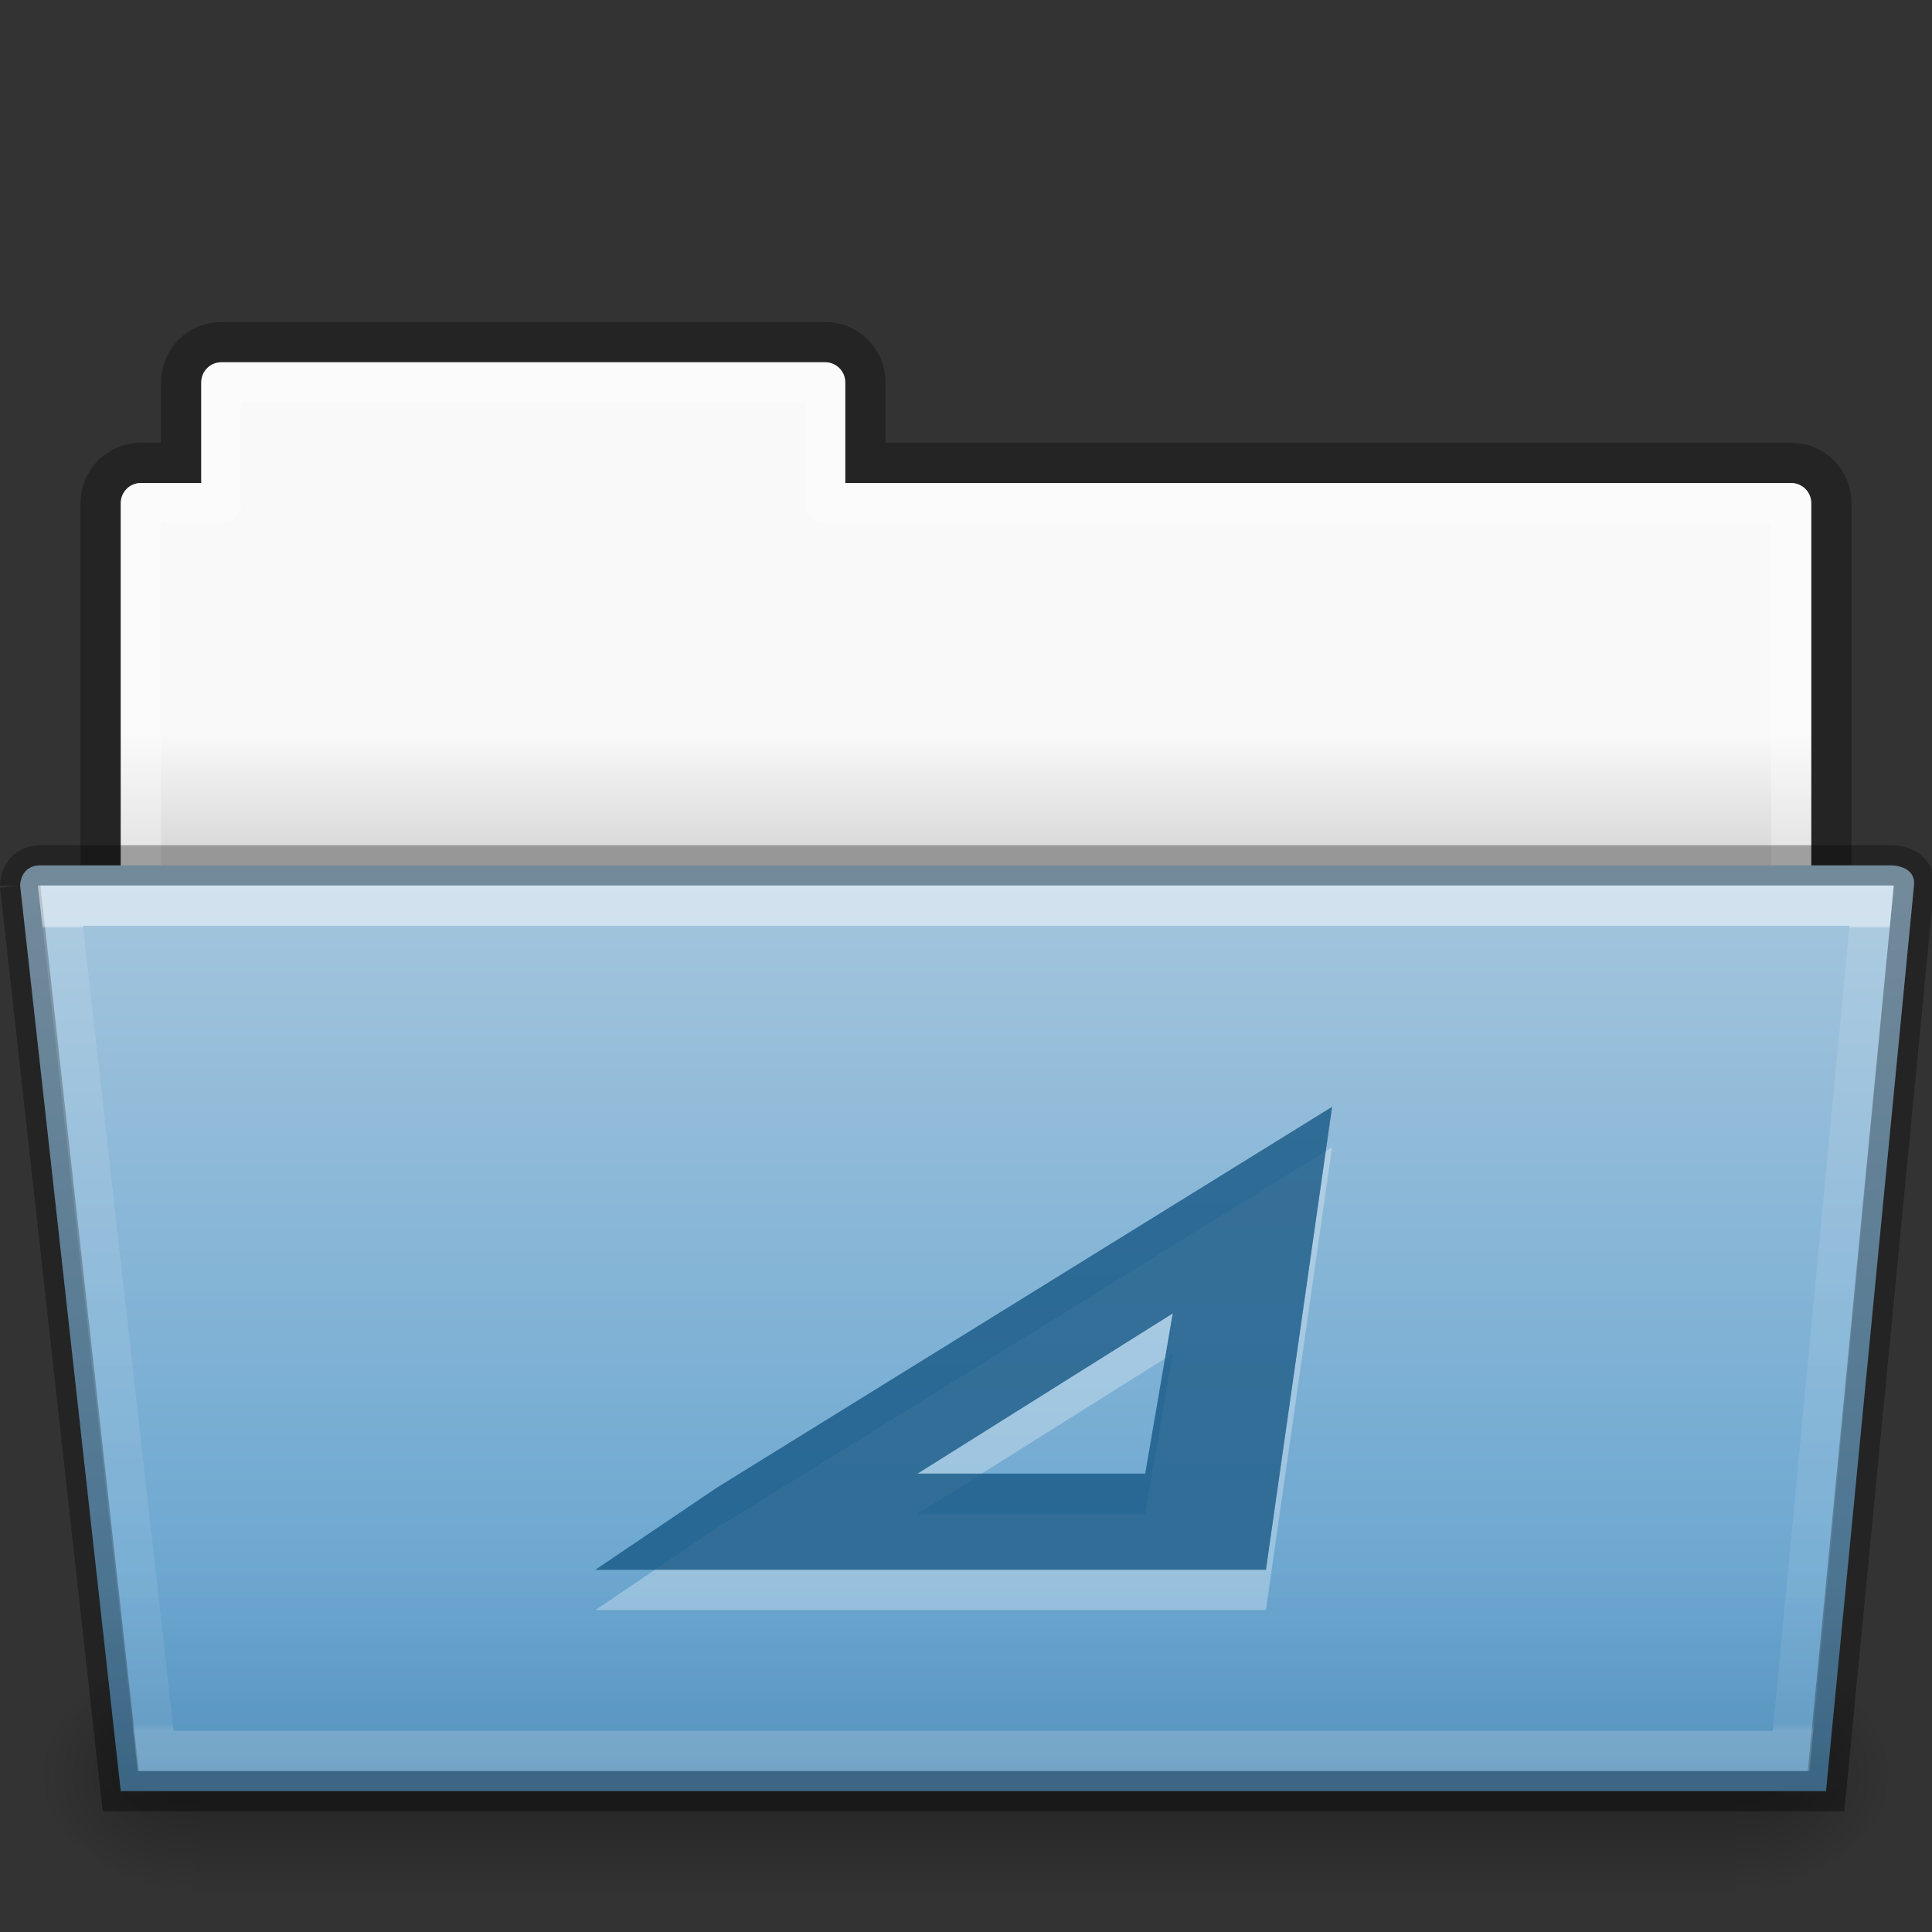 <?xml version="1.0" encoding="UTF-8" standalone="no"?>
<svg
   height="48"
   id="svg11300"
   style="display:inline;enable-background:new"
   version="1.0"
   viewBox="0 0 48 48"
   width="48"
   xmlns:xlink="http://www.w3.org/1999/xlink"
   xmlns="http://www.w3.org/2000/svg"
   xmlns:svg="http://www.w3.org/2000/svg"
   xmlns:rdf="http://www.w3.org/1999/02/22-rdf-syntax-ns#"
   xmlns:cc="http://creativecommons.org/ns#"
   xmlns:dc="http://purl.org/dc/elements/1.1/">
  <rect x="0" y="0" width="48" height="48" fill="#333333" stroke="none"/>
  <title
     id="title4162">elementary Icon Template</title>
  <defs
     id="defs3">
    <linearGradient
       id="linearGradient4712">
      <stop
         id="stop4708"
         offset="0"
         style="stop-color:#000000;stop-opacity:1;" />
      <stop
         id="stop4710"
         offset="1"
         style="stop-color:#000000;stop-opacity:0;" />
    </linearGradient>
    <linearGradient
       id="34542">
      <stop
         id="stop3456-4-9-38-1-8"
         offset="0"
         style="stop-color:#ffffff;stop-opacity:1" />
      <stop
         id="stop3458-39-80-3-5-5"
         offset="0.003"
         style="stop-color:#ffffff;stop-opacity:0.235" />
      <stop
         id="stop3460-7-0-2-4-2"
         offset="0.99"
         style="stop-color:#ffffff;stop-opacity:0.157" />
      <stop
         id="stop3462-0-9-8-7-2"
         offset="1"
         style="stop-color:#ffffff;stop-opacity:0.392" />
    </linearGradient>
    <linearGradient
       id="4632">
      <stop
         id="stop4634-4-4-7-7-4"
         offset="0"
         style="stop-color:#b4cee1;stop-opacity:1" />
      <stop
         id="stop4636-3-1-5-1-3"
         offset="1"
         style="stop-color:#5d9fcd;stop-opacity:1" />
    </linearGradient>
    <linearGradient
       id="50485">
      <stop
         id="stop2667-18"
         offset="0"
         style="stop-color:#000000;stop-opacity:0" />
      <stop
         id="stop2669-9"
         offset="0.5"
         style="stop-color:#000000;stop-opacity:1" />
      <stop
         id="stop2671-33"
         offset="1"
         style="stop-color:#000000;stop-opacity:0" />
    </linearGradient>
    <linearGradient
       id="46464">
      <stop
         id="stop4648-8-0-3-6"
         offset="0"
         style="stop-color:#f9f9f9;stop-opacity:1" />
      <stop
         id="stop4650-1-7-3-4"
         offset="1"
         style="stop-color:#d8d8d8;stop-opacity:1" />
    </linearGradient>
    <linearGradient
       id="61299">
      <stop
         id="stop4661"
         offset="0"
         style="stop-color:#000000;stop-opacity:0.498" />
      <stop
         id="stop4663"
         offset="1"
         style="stop-color:#000000;stop-opacity:0" />
    </linearGradient>
    <linearGradient
       gradientTransform="translate(85.059,159)"
       gradientUnits="userSpaceOnUse"
       xlink:href="#46464"
       id="linearGradient1761"
       x1="63.412"
       x2="63.412"
       y1="18.216"
       y2="21.216" />
    <linearGradient
       gradientTransform="matrix(0.079,0,0,0.025,131.307,190.942)"
       gradientUnits="userSpaceOnUse"
       xlink:href="#50485"
       id="linearGradient1763"
       x1="302.857"
       x2="302.857"
       y1="366.648"
       y2="609.505" />
    <radialGradient
       cx="605.714"
       cy="486.648"
       fx="605.714"
       fy="486.648"
       gradientTransform="matrix(0.031,0,0,0.025,160.61,190.942)"
       gradientUnits="userSpaceOnUse"
       xlink:href="#linearGradient4712"
       id="radialGradient1765"
       r="117.143" />
    <radialGradient
       cx="605.714"
       cy="486.648"
       fx="605.714"
       fy="486.648"
       gradientTransform="matrix(-0.031,0,0,0.025,159.39,190.942)"
       gradientUnits="userSpaceOnUse"
       xlink:href="#linearGradient4712"
       id="radialGradient1767"
       r="117.143" />
    <linearGradient
       gradientTransform="matrix(0.644,0,0,0.541,137.533,179.489)"
       gradientUnits="userSpaceOnUse"
       xlink:href="#4632"
       id="linearGradient1769"
       x1="34.862"
       x2="34.862"
       y1="-6.444"
       y2="43.431" />
    <linearGradient
       gradientTransform="matrix(0.892,0,0,0.868,140.121,183.575)"
       gradientUnits="userSpaceOnUse"
       xlink:href="#34542"
       id="linearGradient1771"
       x1="27.335"
       x2="27.335"
       y1="-1.815"
       y2="21.229" />
    <linearGradient
       gradientTransform="translate(8,-64)"
       gradientUnits="userSpaceOnUse"
       xlink:href="#61299"
       id="linearGradient1773"
       x1="152"
       x2="152"
       y1="272"
       y2="262" />
  </defs>
  <g
     id="g153"
     transform="translate(-2880,-159)">
    <g
       id="g7878">
      <g
         id="use5612"
         transform="translate(2744)">
        <path
           d="m 141.5,167.5 c -0.554,0 -1,0.446 -1,1 v 2 h -1 c -0.554,0 -1,0.446 -1,1 v 12 h 43 v -12 c 0,-0.554 -0.446,-1 -1,-1 h -23 v -2 c 0,-0.554 -0.446,-1 -1,-1 z"
           id="path1741"
           style="color:#000000;display:inline;overflow:visible;visibility:visible;opacity:0.3;fill:none;stroke:#000000;stroke-width:1;stroke-linecap:butt;stroke-linejoin:miter;stroke-miterlimit:4;stroke-dasharray:none;stroke-dashoffset:0;stroke-opacity:1;marker:none;enable-background:accumulate" />
        <path
           d="m 141.5,168 c -0.277,0 -0.5,0.223 -0.5,0.5 v 2.5 h -1.5 c -0.277,0 -0.5,0.223 -0.5,0.5 L 139,183 h 42 l 2e-5,-11.5 c 0,-0.277 -0.223,-0.5 -0.5,-0.5 h -23.5 v -2.5 c 0,-0.277 -0.223,-0.5 -0.5,-0.5 z"
           id="path1743"
           style="color:#000000;display:inline;overflow:visible;visibility:visible;fill:url(#linearGradient1761);fill-opacity:1;fill-rule:nonzero;stroke:none;stroke-width:1;marker:none;enable-background:accumulate" />
        <path
           d="m 141.5,168.5 v 3 h -2 v 11 h 41 v -11 h -24 v -3 z"
           id="path1745"
           style="color:#000000;display:inline;overflow:visible;visibility:visible;opacity:0.3;fill:none;stroke:#ffffff;stroke-width:1;stroke-linecap:round;stroke-linejoin:round;stroke-miterlimit:4;stroke-dasharray:none;stroke-dashoffset:0;stroke-opacity:1;marker:none;enable-background:accumulate" />
        <rect
           height="6"
           id="rect1747"
           style="display:inline;overflow:visible;visibility:visible;opacity:0.3;fill:url(#linearGradient1763);fill-opacity:1;fill-rule:nonzero;stroke:none;stroke-width:1;marker:none"
           width="38.333"
           x="140.833"
           y="200" />
        <path
           d="m 179.167,200 c 0,0 0,6 0,6 1.586,0.011 3.833,-1.344 3.833,-3 0,-1.656 -1.77,-2.999 -3.833,-2.999 z"
           id="path1749"
           style="display:inline;overflow:visible;visibility:visible;opacity:0.3;fill:url(#radialGradient1765);fill-opacity:1;fill-rule:nonzero;stroke:none;stroke-width:1;marker:none" />
        <path
           d="m 140.833,200 c 0,0 0,6 0,6 -1.586,0.011 -3.833,-1.344 -3.833,-3 0,-1.656 1.77,-2.999 3.833,-2.999 z"
           id="path1751"
           style="display:inline;overflow:visible;visibility:visible;opacity:0.3;fill:url(#radialGradient1767);fill-opacity:1;fill-rule:nonzero;stroke:none;stroke-width:1;marker:none" />
        <path
           d="m 136.5,181 2.5,22.5 h 42.367 l 2.186,-22.5 C 183.602,180.5 183,180.5 183,180.5 h -46 c -0.5,0 -0.5,0.5 -0.5,0.5 z"
           id="path1753"
           style="color:#000000;display:inline;overflow:visible;visibility:visible;fill:url(#linearGradient1769);fill-opacity:1;fill-rule:nonzero;stroke:#000000;stroke-width:1;stroke-miterlimit:4;stroke-dasharray:none;stroke-opacity:0.302;marker:none;enable-background:accumulate" />
        <path
           d="m 137.5,181.5 2.367,21 H 180.5 l 2,-21 z"
           id="path1755"
           style="color:#000000;display:inline;overflow:visible;visibility:visible;opacity:0.5;fill:none;stroke:url(#linearGradient1771);stroke-width:1;stroke-linecap:round;stroke-linejoin:miter;stroke-miterlimit:4;stroke-dasharray:none;stroke-dashoffset:0;stroke-opacity:1;marker:none;enable-background:accumulate" />
        <path
           d="m 137,180 c -0.417,0 -0.763,0.283 -0.885,0.527 C 135.993,180.772 136,181 136,181 v 0.027 l 0.004,0.027 2.549,22.945 h 43.268 l 2.23,-22.951 c 0.022,-0.224 -0.036,-0.459 -0.154,-0.627 -0.118,-0.168 -0.272,-0.262 -0.402,-0.318 C 183.234,179.991 183,180 183,180 Z"
           id="path1757"
           style="color:#000000;font-style:normal;font-variant:normal;font-weight:normal;font-stretch:normal;font-size:medium;line-height:normal;font-family:sans-serif;font-variant-ligatures:normal;font-variant-position:normal;font-variant-caps:normal;font-variant-numeric:normal;font-variant-alternates:normal;font-feature-settings:normal;text-indent:0;text-align:start;text-decoration:none;text-decoration-line:none;text-decoration-style:solid;text-decoration-color:#000000;letter-spacing:normal;word-spacing:normal;text-transform:none;writing-mode:lr-tb;direction:ltr;text-orientation:mixed;dominant-baseline:auto;baseline-shift:baseline;text-anchor:start;white-space:normal;shape-padding:0;clip-rule:nonzero;display:inline;overflow:visible;visibility:visible;opacity:0.3;isolation:auto;mix-blend-mode:normal;color-interpolation:sRGB;color-interpolation-filters:linearRGB;solid-color:#000000;solid-opacity:1;vector-effect:none;fill:url(#linearGradient1773);fill-opacity:1;fill-rule:nonzero;stroke:none;stroke-width:1;stroke-linecap:butt;stroke-linejoin:miter;stroke-miterlimit:4;stroke-dasharray:none;stroke-dashoffset:0;stroke-opacity:1;marker:none;color-rendering:auto;image-rendering:auto;shape-rendering:auto;text-rendering:auto;enable-background:accumulate" />
      </g>
      <path
         d="m 2911.452,199 h -12.707 -3.951 l 3.009,-2.034 15.292,-9.466 z m -2.315,-6.369 -6.342,3.981 h 5.658 z"
         id="path7705"
         style="color:#000000;font-style:normal;font-variant:normal;font-weight:normal;font-stretch:normal;font-size:medium;line-height:normal;font-family:Sans;-inkscape-font-specification:Sans;text-indent:0;text-align:start;text-decoration:none;text-decoration-line:none;letter-spacing:normal;word-spacing:normal;text-transform:none;writing-mode:lr-tb;direction:ltr;baseline-shift:baseline;text-anchor:start;display:inline;overflow:visible;visibility:visible;opacity:0.3;fill:#ffffff;fill-opacity:1;stroke:none;stroke-width:5;marker:none;enable-background:accumulate" />
      <path
         d="m 2911.452,198 h -12.707 -3.951 l 3.009,-2.034 15.292,-9.466 z m -2.315,-6.369 -6.342,3.981 h 5.658 z"
         id="path181"
         style="color:#000000;font-style:normal;font-variant:normal;font-weight:normal;font-stretch:normal;font-size:medium;line-height:normal;font-family:Sans;-inkscape-font-specification:Sans;text-indent:0;text-align:start;text-decoration:none;text-decoration-line:none;letter-spacing:normal;word-spacing:normal;text-transform:none;writing-mode:lr-tb;direction:ltr;baseline-shift:baseline;text-anchor:start;display:inline;overflow:visible;visibility:visible;opacity:0.55;fill:#175785;fill-opacity:1;stroke:none;stroke-width:5;marker:none;enable-background:accumulate" />
      <path
         d="m 2911.452,198 h -12.707 -3.951 l 3.009,-2.034 15.292,-9.466 z m -2.315,-6.369 -6.342,3.981 h 5.658 z"
         id="path50"
         style="color:#000000;font-style:normal;font-variant:normal;font-weight:normal;font-stretch:normal;font-size:medium;line-height:normal;font-family:Sans;-inkscape-font-specification:Sans;text-indent:0;text-align:start;text-decoration:none;text-decoration-line:none;letter-spacing:normal;word-spacing:normal;text-transform:none;writing-mode:lr-tb;direction:ltr;baseline-shift:baseline;text-anchor:start;display:inline;overflow:visible;visibility:visible;opacity:0.55;fill:#175785;fill-opacity:1;stroke:none;stroke-width:5;marker:none;enable-background:accumulate" />
    </g>
  </g>
</svg>
